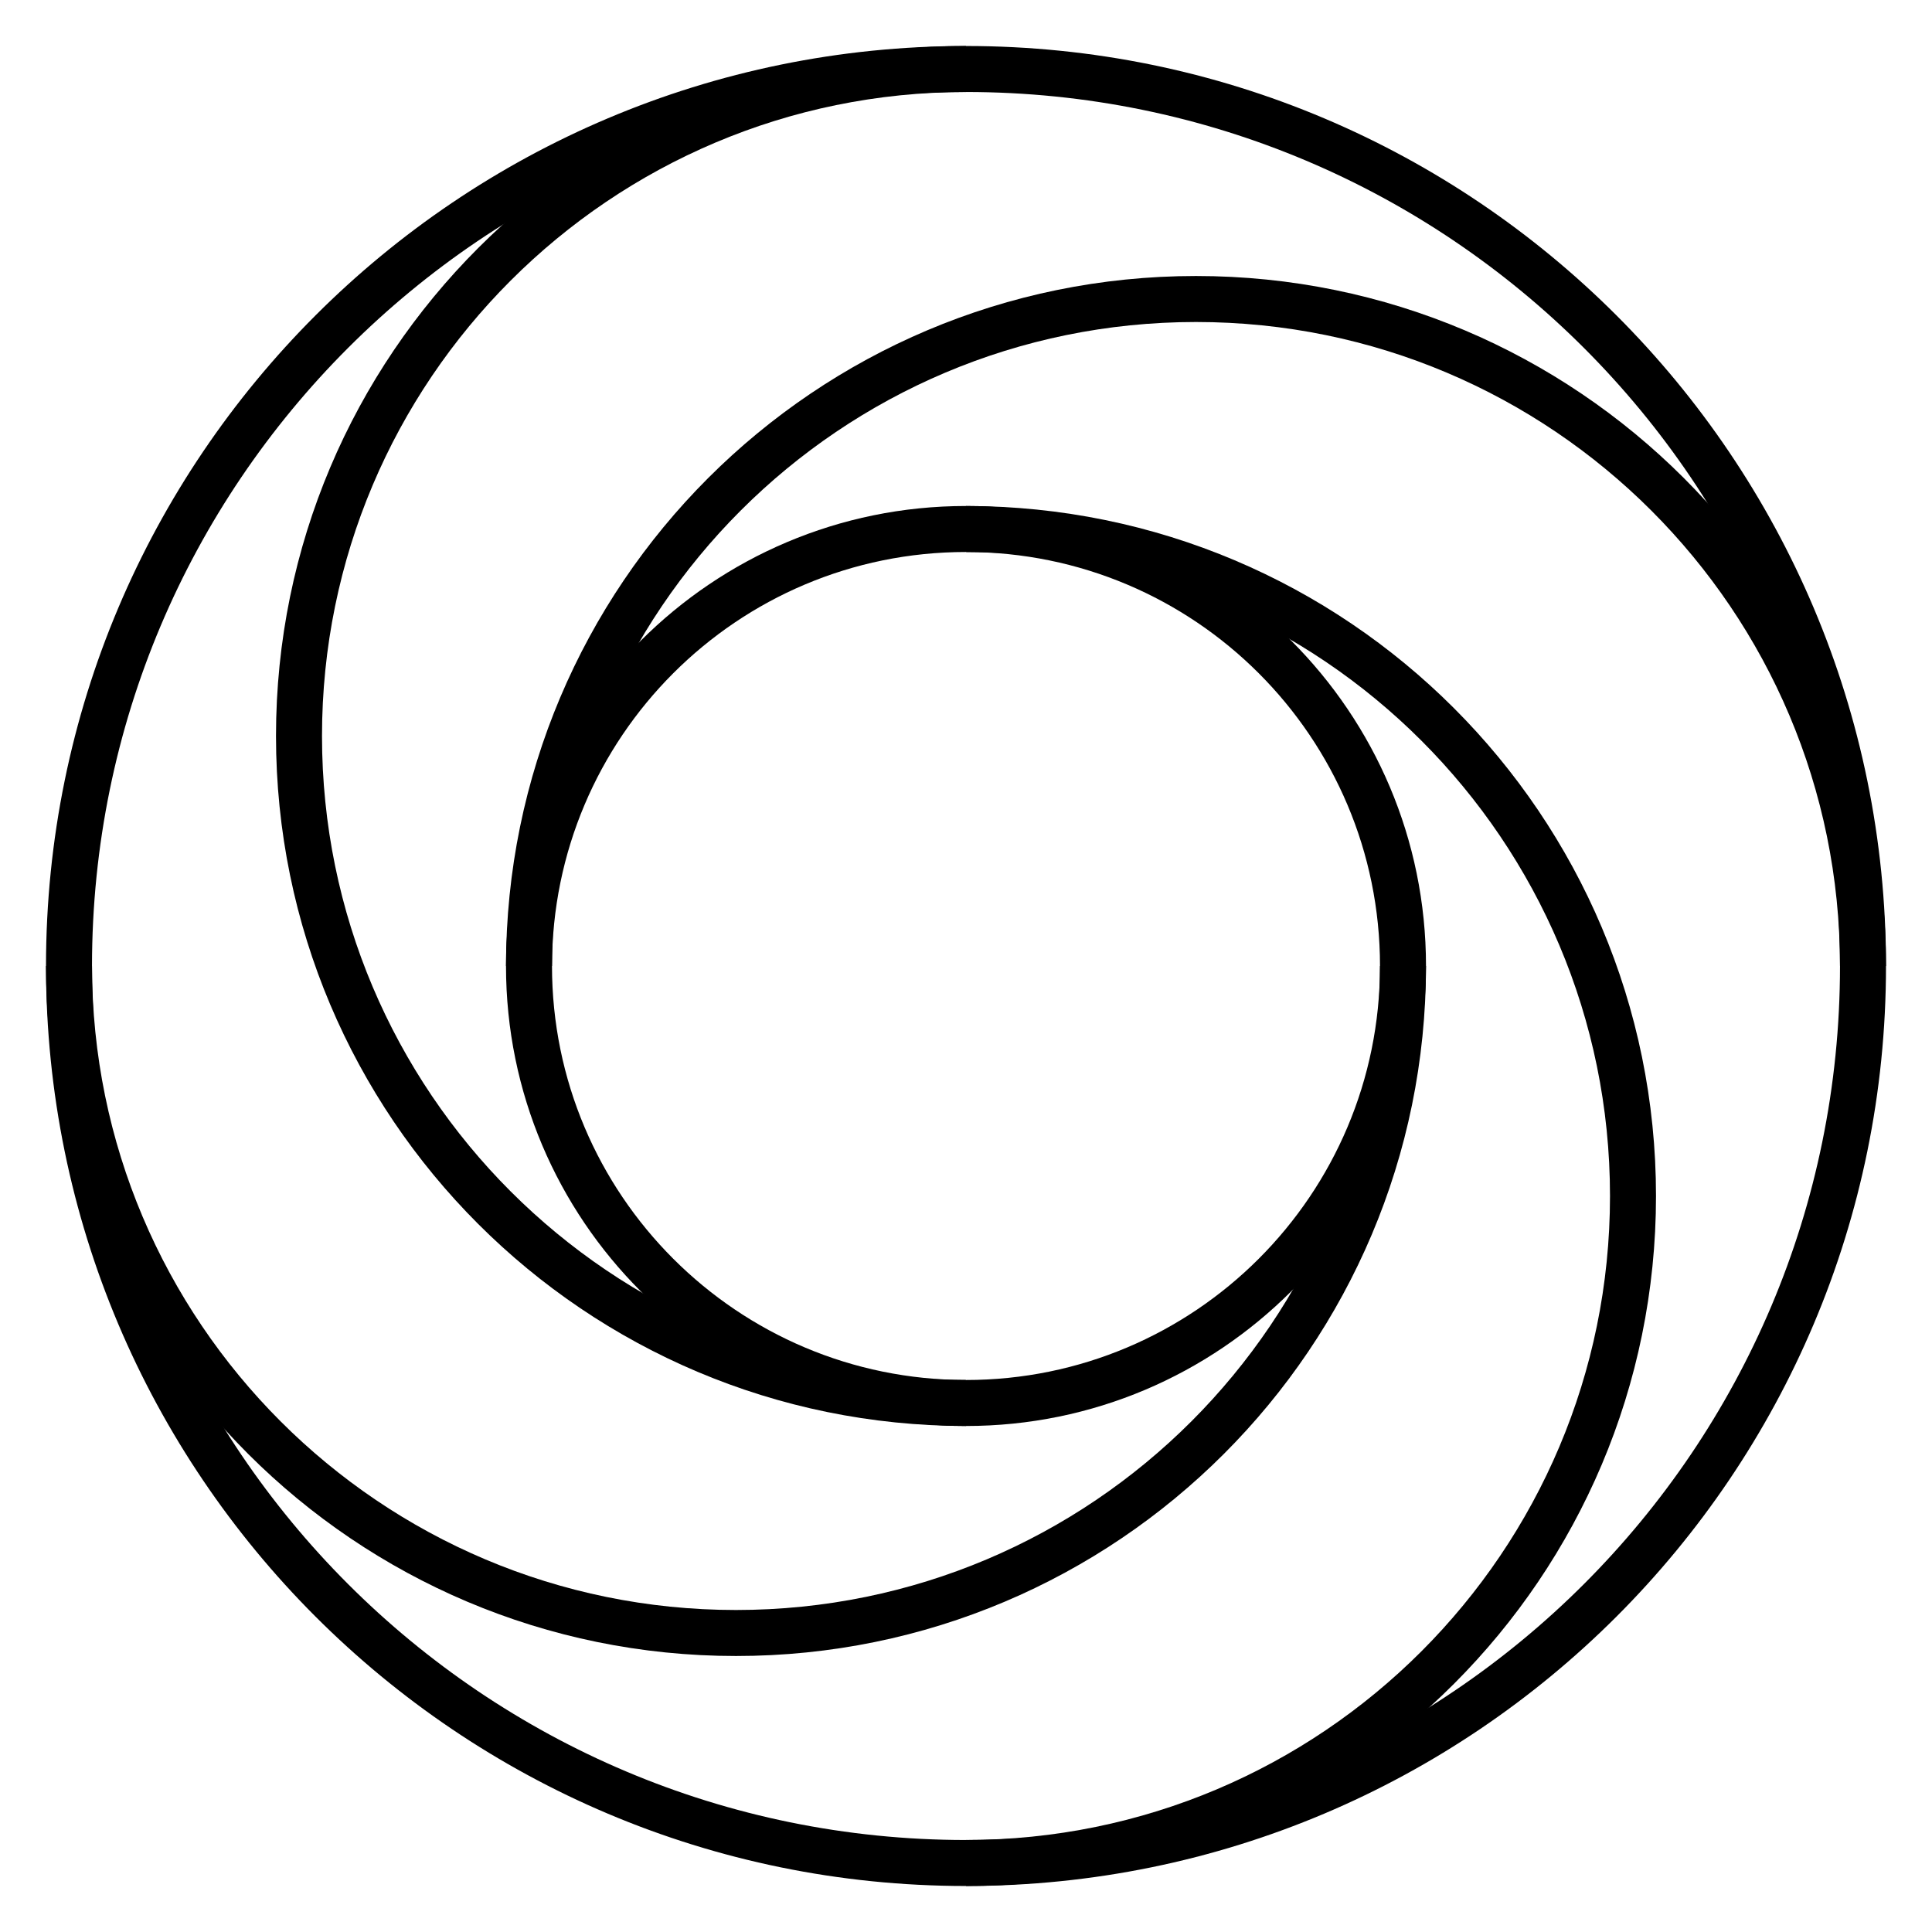 <svg xmlns="http://www.w3.org/2000/svg" width="42" height="42" viewBox="0 0 42 42">
  <g transform="translate(1 1)">
    <path d="M1,20 C1,27.732 7.268,34 15,34 C22.732,34 29,27.732 29,20 L30,20 C30,28.284 23.284,35 15,35 C6.716,35 0,28.284 0,20 L1,20 Z"/>
    <path d="M20 1C12.268 1 6 7.268 6 15 6 22.732 12.268 29 20 29L20 30C11.716 30 5 23.284 5 15 5 6.716 11.716 0 20 0L20 1zM20 11L20 10C28.284 10 35 16.716 35 25 35 33.284 28.284 40 20 40L20 39C27.732 39 34 32.732 34 25 34 17.268 27.732 11 20 11z"/>
    <path d="M39,20 C39,12.268 32.732,6 25,6 C17.268,6 11,12.268 11,20 L10,20 C10,11.716 16.716,5 25,5 C33.284,5 40,11.716 40,20 L39,20 Z"/>
    <path d="M20,30 C14.477,30 10,25.523 10,20 C10,14.477 14.477,10 20,10 C25.523,10 30,14.477 30,20 C30,25.523 25.523,30 20,30 Z M20,29 C24.971,29 29,24.971 29,20 C29,15.029 24.971,11 20,11 C15.029,11 11,15.029 11,20 C11,24.971 15.029,29 20,29 Z"/>
    <path d="M20,40 C8.954,40 0,31.046 0,20 C0,8.954 8.954,0 20,0 C31.046,0 40,8.954 40,20 C40,31.046 31.046,40 20,40 Z M20,39 C30.493,39 39,30.493 39,20 C39,9.507 30.493,1 20,1 C9.507,1 1,9.507 1,20 C1,30.493 9.507,39 20,39 Z"/>
  </g>
</svg>
